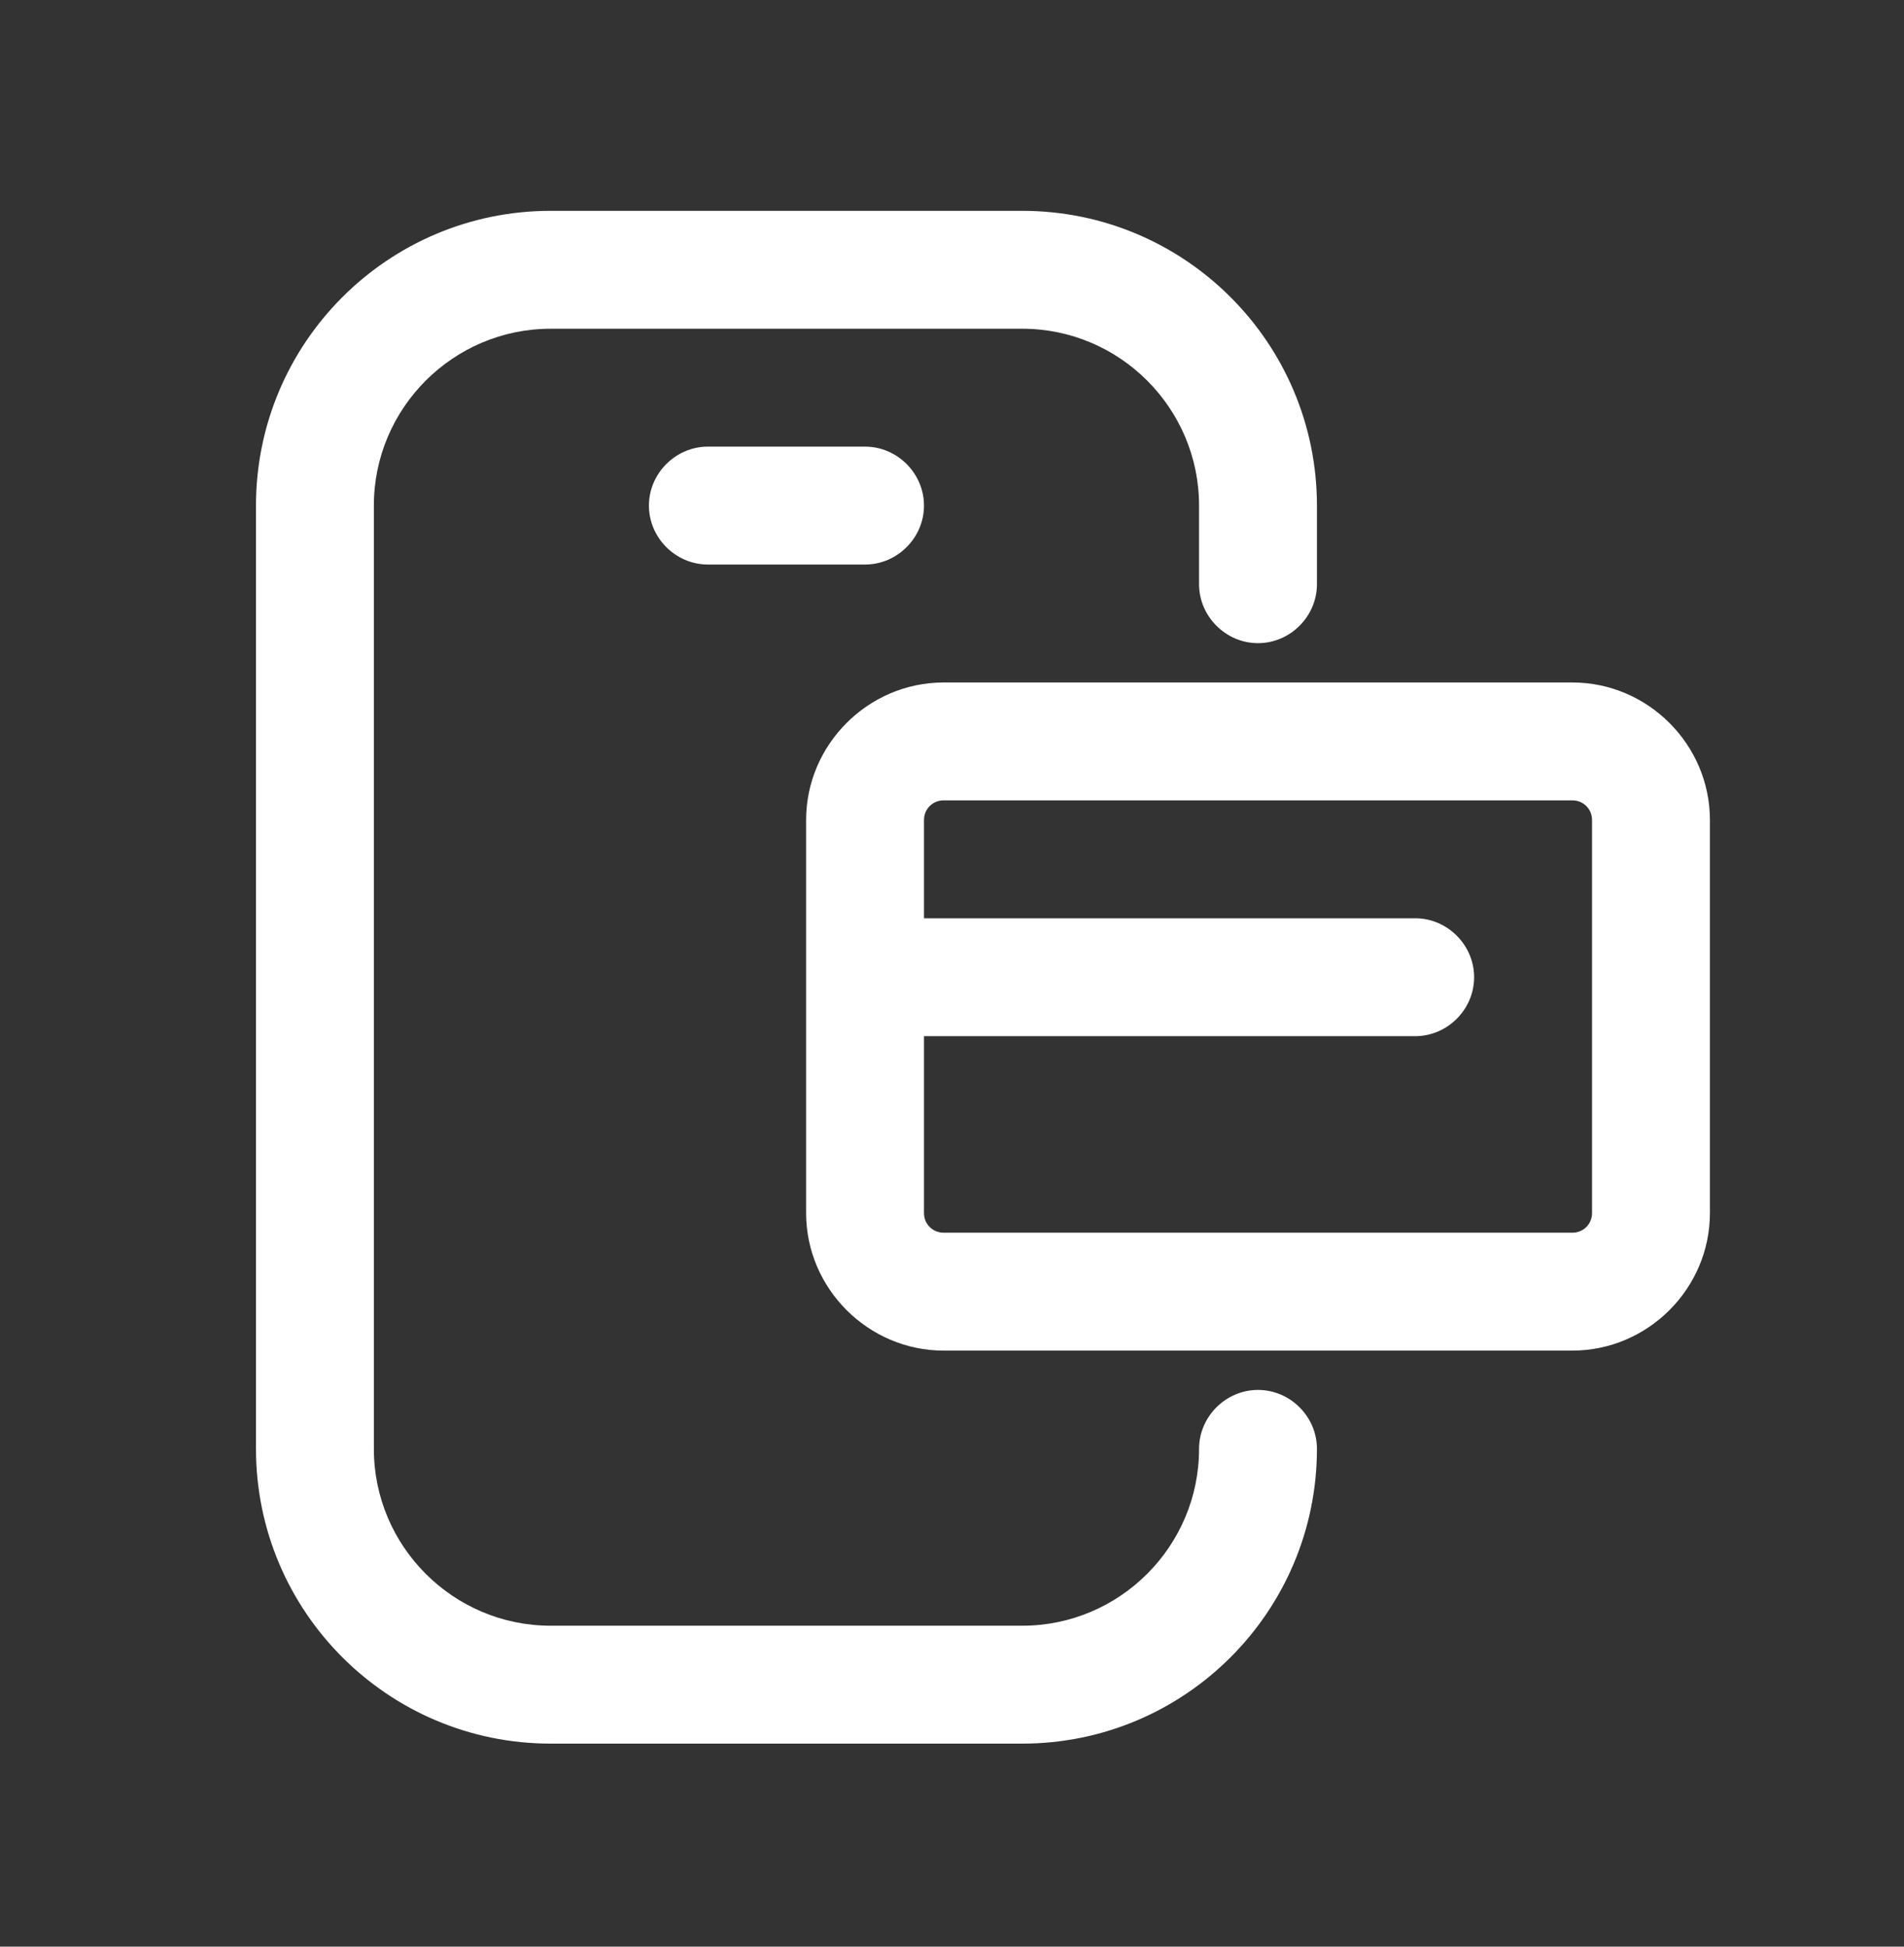 <svg width="45" height="46" viewBox="0 0 45 46" fill="none" xmlns="http://www.w3.org/2000/svg">
<rect x="0" y="0" width="45" height="46" fill="#333333" stroke="none"/>
<path d="M29.732 32.844C28.971 32.844 28.339 33.475 28.339 34.237C28.339 36.54 26.463 38.416 24.16 38.416H13.015C10.712 38.416 8.836 36.54 8.836 34.237V11.947C8.836 9.644 10.712 7.768 13.015 7.768H24.16C26.463 7.768 28.339 9.644 28.339 11.947V13.805C28.339 14.566 28.971 15.198 29.732 15.198C30.494 15.198 31.125 14.566 31.125 13.805V11.947C31.125 8.102 28.005 4.982 24.16 4.982H13.015C9.17 4.982 6.05 8.102 6.05 11.947V34.237C6.05 38.082 9.17 41.202 13.015 41.202H24.16C28.005 41.202 31.125 38.082 31.125 34.237C31.125 33.475 30.494 32.844 29.732 32.844Z" fill="white"/>
<path d="M37.162 16.127H22.303C20.52 16.127 19.052 17.594 19.052 19.377V28.665C19.052 30.448 20.52 31.915 22.303 31.915H37.162C38.946 31.915 40.413 30.448 40.413 28.665V19.377C40.413 17.594 38.946 16.127 37.162 16.127ZM37.627 28.665C37.627 28.925 37.422 29.129 37.162 29.129H22.303C22.043 29.129 21.838 28.925 21.838 28.665V24.485H33.447C34.209 24.485 34.84 23.854 34.84 23.092C34.84 22.331 34.209 21.699 33.447 21.699H21.838V19.377C21.838 19.117 22.043 18.913 22.303 18.913H37.162C37.422 18.913 37.627 19.117 37.627 19.377V28.665Z" fill="white"/>
<path d="M16.73 10.554C15.969 10.554 15.337 11.186 15.337 11.947C15.337 12.709 15.969 13.34 16.73 13.34H20.445C21.207 13.34 21.838 12.709 21.838 11.947C21.838 11.186 21.207 10.554 20.445 10.554H16.73Z" fill="white"/>
</svg>
